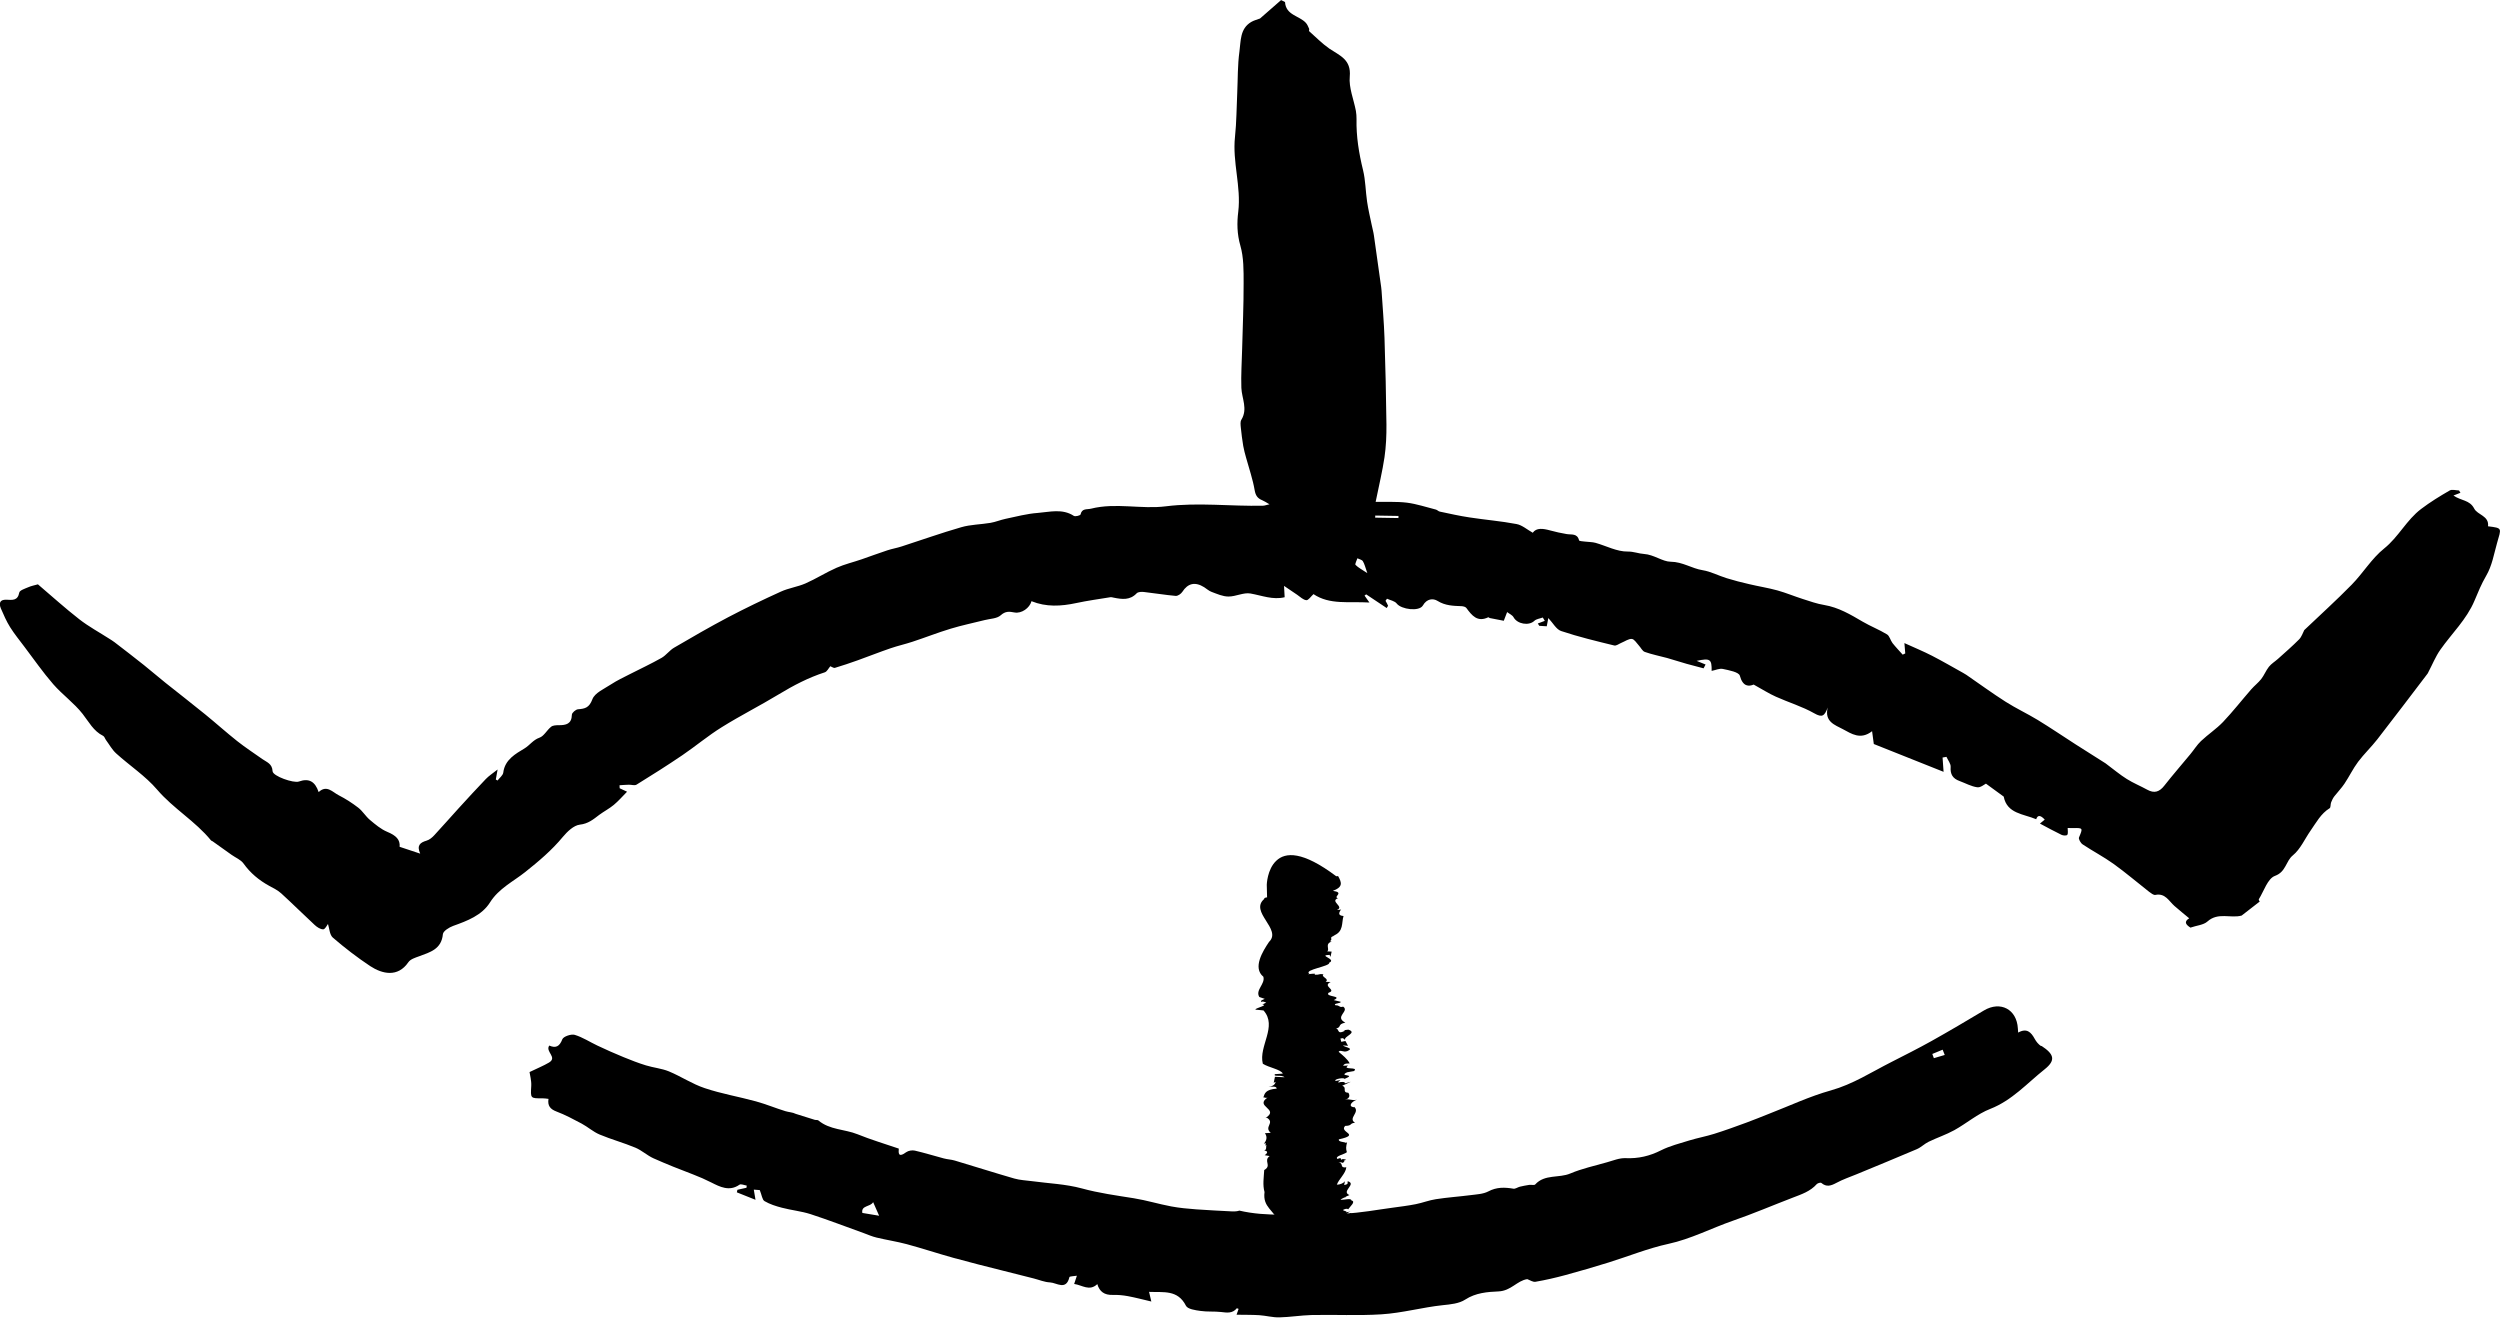 <?xml version="1.0" encoding="UTF-8"?><svg id="Layer_1" xmlns="http://www.w3.org/2000/svg" viewBox="0 0 321.74 169.57">
<defs>
      <linearGradient id="logo-gradient" x1="0%" y1="0%" x2="100%" y2="0%">
        <!--Use two colors and alternate them as shown below-->
        <stop offset="0%" stop-color="color-1">
          <animate attributeName="stop-color" values="#442456;  #442456; #FF9A84; #FF9A84;" dur="4s" repeatCount="indefinite"></animate>
        </stop>
        <stop offset="25%" stop-color="color-2">
          <animate attributeName="stop-color" values="#FF9A84; #442456; #442456; #FF9A84" dur="2s" repeatCount="indefinite"></animate>
        </stop>
        <stop offset="50%" stop-color="color-2">
          <animate attributeName="stop-color" values="#FF9A84; #FF9A84; #442456; #442456" dur="6s" repeatCount="indefinite"></animate>
        </stop>
        <stop offset="75%" stop-color="color-3">
       <animate attributeName="stop-color" values="#FF9A84; #442456; #442456; #FF9A84" dur="2s" repeatCount="indefinite"></animate>
        </stop>
        <stop offset="100%" stop-color="color-4">
          <animate attributeName="stop-color" values="#442456;  #442456; #FF9A84; #FF9A84;" dur="4s" repeatCount="indefinite"></animate>
        </stop>

      </linearGradient>
    </defs>
    <g fill="url('#logo-gradient')">
  <path class="cls-2" d="m79.72,101.43c.24.11.47.22.98.46-.61.62-1.12,1.21-1.71,1.7-.58.48-1.26.83-1.87,1.28-.76.58-1.42,1.14-2.5,1.26-.78.09-1.61.89-2.18,1.57-1.43,1.73-3.09,3.13-4.85,4.53-1.53,1.22-3.39,2.1-4.53,3.91-1.04,1.66-2.92,2.37-4.74,3.02-.52.19-1.28.66-1.32,1.06-.18,1.94-1.64,2.32-3.06,2.85-.5.18-1.12.37-1.39.77-1.35,1.97-3.34,1.52-4.91.49-1.67-1.11-3.28-2.35-4.8-3.66-.43-.37-.45-1.22-.63-1.76-.13.16-.36.68-.61.69-.36.01-.8-.28-1.1-.56-1.45-1.34-2.84-2.73-4.3-4.06-.45-.41-1.02-.69-1.56-.98-1.31-.72-2.42-1.64-3.3-2.87-.35-.49-1.02-.75-1.54-1.12-.82-.58-1.63-1.16-2.44-1.74-.06-.04-.16-.06-.2-.11-2.02-2.48-4.84-4.09-6.93-6.53-1.51-1.77-3.54-3.09-5.28-4.67-.53-.48-.88-1.14-1.31-1.72-.13-.18-.2-.46-.37-.54-1.25-.62-1.83-1.8-2.64-2.83-1.1-1.4-2.6-2.47-3.78-3.82-1.33-1.53-2.49-3.21-3.72-4.83-.62-.83-1.28-1.63-1.83-2.51-.47-.75-.83-1.58-1.18-2.39-.29-.67-.16-1.18.71-1.14.75.03,1.45.16,1.65-.92.06-.29.72-.5,1.14-.68.38-.17.8-.25,1.26-.38,1.73,1.47,3.48,3.06,5.33,4.5,1.21.94,2.58,1.68,3.87,2.51.22.14.45.28.66.44,1.26.97,2.53,1.94,3.78,2.94.93.74,1.83,1.53,2.76,2.27,1.7,1.36,3.43,2.69,5.12,4.07,1.39,1.13,2.72,2.33,4.12,3.44,1.05.83,2.17,1.56,3.26,2.33.57.4,1.25.58,1.3,1.55.03.64,2.72,1.57,3.38,1.33,1.27-.45,2.08-.05,2.55,1.36,1.04-.98,1.78,0,2.59.41.88.45,1.72.99,2.5,1.59.57.44.96,1.12,1.51,1.58.69.58,1.41,1.19,2.22,1.53,1.14.47,1.69,1.01,1.6,1.93.86.29,1.67.55,2.65.88-.48-1.07,0-1.43.81-1.67.38-.11.74-.41,1.01-.71,1.05-1.13,2.06-2.29,3.1-3.43,1.16-1.27,2.33-2.55,3.52-3.79.39-.41.88-.72,1.52-1.23-.11.61-.17.95-.23,1.29.07.04.15.09.22.13.26-.34.69-.66.74-1.02.2-1.68,1.61-2.43,2.73-3.11.67-.4,1.11-1.1,1.92-1.38.59-.2.96-.98,1.51-1.41.23-.19.65-.2.98-.2.94,0,1.66-.15,1.69-1.35,0-.25.5-.68.79-.7.91-.07,1.44-.2,1.85-1.29.31-.83,1.54-1.35,2.42-1.93.75-.49,1.58-.88,2.38-1.29,1.37-.7,2.77-1.35,4.11-2.11.59-.34,1.02-.97,1.61-1.31,2.29-1.34,4.59-2.67,6.94-3.91,2.23-1.17,4.5-2.26,6.79-3.3,1-.46,2.14-.61,3.16-1.05,1.37-.6,2.64-1.42,4.01-2.02,1.04-.46,2.16-.72,3.23-1.09,1.11-.38,2.21-.8,3.32-1.16.6-.2,1.24-.3,1.84-.5,2.55-.82,5.08-1.73,7.66-2.47,1.2-.35,2.51-.35,3.75-.56.66-.11,1.29-.38,1.95-.52,1.38-.29,2.76-.66,4.15-.76,1.54-.12,3.15-.59,4.64.38.18.12.83-.05.86-.18.19-.83.81-.61,1.36-.75,3.2-.8,6.45.1,9.61-.3,4.2-.53,8.36.02,12.53-.08.18,0,.35-.08.82-.18-.47-.27-.7-.43-.95-.53-.59-.24-.84-.6-.96-1.29-.24-1.41-.72-2.78-1.1-4.17-.14-.5-.28-1.01-.37-1.52-.13-.78-.23-1.57-.31-2.36-.03-.34-.09-.76.07-1.01.85-1.39.06-2.73,0-4.1-.06-1.67.06-3.35.1-5.02.07-2.82.2-5.64.19-8.47,0-1.61.02-3.3-.42-4.82-.43-1.49-.45-2.94-.27-4.36.39-3.25-.77-6.4-.42-9.64.2-1.89.2-3.81.29-5.72.08-1.75.04-3.52.28-5.25.19-1.35.05-2.94,1.51-3.81.35-.21.78-.31,1.14-.45.92-.8,1.86-1.63,2.71-2.37.38.19.51.23.51.26.1,1.7,1.85,1.74,2.69,2.68.19.21.29.49.41.75.04.09-.05.26,0,.31.86.76,1.67,1.6,2.61,2.25,1.32.89,2.82,1.39,2.62,3.58-.14,1.44.51,2.95.79,4.44.06.34.08.7.08,1.04-.05,2.24.31,4.41.84,6.58.32,1.31.32,2.7.52,4.05.15,1.02.39,2.02.6,3.03.09.45.22.89.28,1.34.32,2.2.62,4.41.93,6.61.02.15.04.31.05.47.13,2.03.31,4.06.38,6.09.12,3.72.21,7.44.25,11.16.01,1.4-.05,2.81-.25,4.19-.27,1.82-.71,3.62-1.14,5.75,1.36.02,2.71-.06,4.03.1,1.26.16,2.49.58,3.73.89.18.05.32.23.5.26,1.28.27,2.55.56,3.84.75,2.01.31,4.04.47,6.03.85.71.13,1.35.7,2.09,1.12.47-.67,1.32-.55,2.23-.3.7.19,1.41.35,2.13.47.62.11,1.37-.13,1.6.81.03.11.5.12.78.16.45.06.91.04,1.34.16,1.38.39,2.76,1.14,4.13,1.12.79-.01,1.41.27,2.1.31,1.28.08,2.39.99,3.43,1,1.55.01,2.72.87,4.12,1.09,1.06.17,2.05.71,3.1,1.03.94.29,1.9.54,2.87.76,1.21.29,2.45.48,3.65.81,1.11.31,2.18.76,3.28,1.11.91.29,1.82.62,2.76.77,1.84.31,3.38,1.23,4.95,2.15,1.01.59,2.12,1.02,3.12,1.63.34.21.44.77.71,1.12.41.52.87.99,1.31,1.49.11-.05.22-.11.33-.16-.03-.37-.06-.74-.11-1.33,1.25.57,2.42,1.05,3.55,1.63,1.36.7,2.68,1.47,4.01,2.21.14.08.27.15.4.24,1.69,1.16,3.35,2.38,5.08,3.48,1.32.84,2.76,1.51,4.11,2.33,1.64,1,3.24,2.09,4.86,3.13,1.38.88,2.77,1.75,3.88,2.46,1.06.79,1.86,1.47,2.73,2.01.84.53,1.76.9,2.63,1.38.9.5,1.56.3,2.2-.52,1.08-1.38,2.23-2.69,3.34-4.04.47-.56.86-1.21,1.38-1.7.91-.86,1.98-1.56,2.84-2.46,1.27-1.34,2.41-2.8,3.62-4.19.41-.47.91-.85,1.29-1.33.38-.49.61-1.1.99-1.58.32-.4.78-.67,1.17-1.02.92-.83,1.85-1.63,2.72-2.51.33-.34.48-.85.66-1.19,2.05-1.95,4.14-3.84,6.11-5.85,1.46-1.49,2.57-3.37,4.17-4.65,1.86-1.49,2.89-3.68,4.76-5.09,1.16-.88,2.41-1.65,3.68-2.38.3-.17.79-.01,1.2,0,.06.1.12.2.18.3-.28.11-.56.22-.9.35.97.69,2.09.55,2.67,1.68.42.83,1.94.92,1.78,2.28,1.9.24,1.71.21,1.16,2.16-.41,1.44-.63,2.9-1.41,4.23-.59,1.01-1.04,2.1-1.49,3.18-1.02,2.43-2.93,4.22-4.4,6.32-.62.88-1.02,1.9-1.53,2.86-.04.07-.06.15-.11.21-2.15,2.82-4.29,5.66-6.47,8.46-.78,1-1.71,1.88-2.47,2.89-.66.88-1.14,1.9-1.76,2.82-.38.57-.87,1.07-1.29,1.61-.18.23-.31.5-.42.78-.1.25-.04.66-.19.76-1.14.7-1.73,1.85-2.46,2.89-.75,1.07-1.3,2.38-2.28,3.18-.92.75-.87,2.12-2.3,2.64-.94.34-1.42,1.95-2.08,3.01-.05.08.13.31.12.29-.84.66-1.59,1.23-2.33,1.81-1.42.39-3.03-.47-4.4.76-.51.46-1.39.51-2.19.79-.53-.34-.92-.74-.16-1.2-.64-.53-1.28-1.05-1.9-1.59-.72-.63-1.18-1.68-2.45-1.42-.24.05-.57-.23-.82-.41-1.52-1.19-2.99-2.45-4.56-3.58-1.27-.91-2.67-1.64-3.98-2.51-.26-.17-.56-.7-.47-.9.51-1.21.53-1.23-.79-1.2-.23,0-.45,0-.67-.01,0,.35.08.69-.05.88-.08.12-.53.11-.74,0-.92-.44-1.82-.94-2.78-1.45.18-.15.4-.33.62-.51q-.83-.9-1.1-.05c-1.64-.69-3.76-.71-4.18-2.91-.73-.53-1.41-1.03-2.29-1.67-.19.09-.69.53-1.11.47-.79-.11-1.53-.53-2.29-.81-.86-.31-1.21-.86-1.14-1.81.03-.42-.35-.87-.54-1.3-.17.03-.34.06-.5.09.04.62.09,1.24.13,1.84-2.92-1.17-5.97-2.38-8.98-3.58-.07-.51-.13-.97-.22-1.65-1.49,1.16-2.65.33-3.76-.26-1.03-.55-2.4-.96-1.95-2.79-.41,1.09-.7,1.34-1.73.75-1.55-.88-3.3-1.4-4.94-2.14-.88-.39-1.7-.92-2.86-1.56-.61.25-1.39.31-1.78-1.14-.13-.47-1.39-.7-2.18-.87-.44-.1-.96.16-1.45.25.02-1.5-.17-1.67-1.93-1.29.55.22.85.35,1.15.47-.09.16-.17.33-.26.49-.73-.19-1.46-.38-2.18-.58-.84-.24-1.67-.51-2.51-.75-.96-.26-1.94-.45-2.87-.78-.32-.11-.51-.56-.77-.83-.29-.31-.58-.82-.9-.84-.42-.04-.88.31-1.33.49-.32.13-.67.42-.94.35-2.29-.56-4.59-1.11-6.83-1.86-.63-.21-1.05-1.04-1.65-1.67-.05.27-.12.62-.2,1.06-.31-.02-.64-.04-.96-.06-.06-.1-.13-.2-.19-.3.3-.11.6-.23.9-.34-.09-.14-.17-.29-.26-.43-.37.14-.83.18-1.09.43-.69.67-2.19.42-2.67-.46-.16-.29-.55-.45-.83-.67-.11.29-.23.59-.43,1.12-.5-.1-1.15-.22-1.8-.35-.07-.01-.16-.12-.2-.1-1.39.67-2.1-.22-2.81-1.19-.11-.16-.42-.23-.64-.24-1.07-.04-2.08-.06-3.08-.68-.56-.35-1.37-.3-1.88.59-.47.82-2.78.51-3.36-.24-.26-.34-.83-.43-1.26-.63-.06.09-.13.18-.19.27.06.11.13.22.19.34.05.1.1.2.14.3l-.18.29c-.88-.59-1.76-1.17-2.64-1.76-.07.05-.14.11-.21.16.14.2.28.4.63.89-2.67-.16-5.1.33-7.2-1.08-.34.31-.66.81-.92.78-.41-.04-.79-.43-1.17-.69-.49-.32-.98-.66-1.7-1.15.04.68.06,1.04.08,1.46-1.52.37-2.93-.22-4.4-.48-.89-.16-1.89.4-2.84.39-.73,0-1.47-.34-2.17-.6-.34-.12-.63-.4-.95-.6-1.17-.73-2.1-.51-2.81.6-.17.26-.58.54-.85.52-1.36-.12-2.7-.35-4.06-.5-.32-.04-.78-.03-.97.17-.86.91-1.88.77-2.93.56-.15-.03-.31-.08-.46-.06-1.46.24-2.93.44-4.38.75-1.95.42-3.87.53-5.76-.24-.23.87-1.28,1.63-2.2,1.45-.68-.13-1.16-.18-1.77.37-.48.43-1.35.43-2.05.61-1.46.37-2.94.67-4.38,1.11-1.66.5-3.27,1.14-4.92,1.68-.93.31-1.89.52-2.82.84-1.43.49-2.84,1.05-4.26,1.56-.96.34-1.92.67-2.9.96-.17.05-.42-.15-.59-.21-.23.27-.42.68-.7.78-2.11.68-4.04,1.69-5.94,2.84-2.41,1.46-4.93,2.73-7.32,4.22-1.76,1.09-3.36,2.44-5.08,3.61-1.93,1.31-3.91,2.56-5.9,3.79-.24.15-.66,0-1,.01-.4.01-.8.04-1.19.07l.02.41Zm100.25-34.76c0-.09,0-.18.01-.27l-2.99-.05c0,.09,0,.18-.01.27l2.99.05Zm-4,7.09c-.27-.76-.36-1.19-.58-1.54-.12-.19-.46-.25-.7-.37-.09.29-.34.75-.24.85.36.36.84.61,1.52,1.06Z" />
  <path class="cls-2" d="m262.68,134.63c-.34-.22-.63-.58-.82-.93-.47-.87-1.03-1.43-2.13-.81-.02-.24-.03-.39-.04-.54-.14-2.46-2.24-3.57-4.36-2.31-2.24,1.34-4.49,2.67-6.76,3.94-1.7.95-3.44,1.82-5.18,2.71-2.55,1.29-4.94,2.85-7.76,3.64-2.73.76-5.33,1.99-7.99,3.02-.95.37-1.88.76-2.84,1.11-1.39.51-2.78,1.02-4.19,1.46-1.05.33-2.15.53-3.2.85-1.23.38-2.5.7-3.64,1.27-1.46.74-2.92,1.08-4.55,1.01-.8-.04-1.64.32-2.44.54-1.57.45-3.19.8-4.68,1.43-1.47.63-3.29.06-4.52,1.41-.13.14-.52.02-.78.06-.4.06-.8.14-1.19.23-.29.07-.58.3-.84.26-1.12-.19-2.16-.22-3.23.35-.67.35-1.52.38-2.29.48-1.48.19-2.98.29-4.45.52-.88.13-1.72.47-2.59.64-1,.2-2.01.32-3.02.46-2.05.27-4.09.67-6.15.75-.81.03-1.31-.04-1.63-.27-.36.1-.73.17-1.09.19-3.46.17-7.34.52-10.82-.3-.24.09-.57.12-.99.1-1.51-.08-3.03-.15-4.54-.26-1.08-.08-2.17-.18-3.24-.38-1.61-.3-3.19-.79-4.81-1.05-2.25-.36-4.49-.66-6.71-1.27-2.07-.56-4.27-.64-6.41-.93-.76-.1-1.54-.13-2.27-.34-2.56-.74-5.1-1.55-7.65-2.31-.46-.14-.96-.15-1.43-.28-1.24-.33-2.46-.71-3.71-1-.34-.08-.83,0-1.11.2-1.12.82-.98-.01-.96-.46-1.85-.63-3.62-1.16-5.32-1.85-1.65-.66-3.57-.55-5.02-1.77-.1-.09-.31-.04-.46-.08-.82-.25-1.64-.51-2.46-.77-.41-.21-.89-.21-1.34-.35-1.27-.39-2.51-.91-3.79-1.26-2.19-.6-4.44-.98-6.58-1.7-1.6-.53-3.05-1.51-4.62-2.16-.93-.38-1.98-.47-2.95-.77-.98-.3-1.93-.67-2.88-1.06-1.13-.46-2.25-.96-3.35-1.48-.98-.46-1.91-1.08-2.94-1.39-.46-.13-1.45.21-1.59.57-.36.94-.85,1.18-1.68.81-.56.78,1.1,1.51-.04,2.19-.7.41-1.46.72-2.5,1.22.05.39.26,1.1.22,1.78-.09,1.62-.14,1.61,1.48,1.6.23,0,.46.04.74.07-.14.87.21,1.32,1.03,1.63,1.11.42,2.18.99,3.23,1.55.8.43,1.49,1.06,2.32,1.41,1.5.63,3.09,1.06,4.6,1.69.82.34,1.51,1,2.33,1.37,1.68.75,3.39,1.43,5.11,2.08.81.31,1.58.65,2.35,1.04,1.07.54,2.31,1.19,3.6.28.19-.14.62.06.94.11l-.03.28c-.39.09-.78.17-1.17.26-.02.11-.05.22-.07.33.72.29,1.44.58,2.4.96-.11-.65-.16-.92-.22-1.31.4.03.72.06.77.06.26.64.31,1.24.61,1.42.68.4,1.47.65,2.24.85,1.21.32,2.48.44,3.67.82,2.31.75,4.58,1.63,6.87,2.45.54.2,1.08.44,1.64.57,1.29.31,2.61.51,3.89.85,2.03.55,4.02,1.21,6.04,1.77,2.09.58,4.19,1.1,6.29,1.63,1.33.34,2.67.67,4,1.01.7.18,1.4.48,2.1.51.86.04,2.08,1.09,2.5-.68.03-.11.52-.11.96-.18-.15.46-.23.71-.35,1.06,1.05.15,1.97.98,2.98.02.28.98.93,1.42,1.97,1.39.66-.02,1.32.04,1.97.16.96.18,1.91.43,3.01.69-.14-.59-.2-.86-.29-1.24,1.86.08,3.69-.31,4.75,1.79.22.43,1.2.57,1.86.66.87.13,1.78.04,2.66.14.75.09,1.47.21,2.02-.48.01-.02.12.04.23.08-.09.26-.18.52-.26.75,1.03.02,1.98,0,2.93.06.86.06,1.72.3,2.58.28,1.37-.03,2.74-.26,4.12-.3,3-.07,5.98.1,9-.09,2.71-.17,5.27-.9,7.92-1.18.98-.1,2.09-.2,2.88-.72,1.35-.88,2.89-.99,4.28-1.05,1.62-.07,2.39-1.39,3.7-1.58.34.12.73.4,1.06.34,1.29-.22,2.58-.52,3.84-.86,1.86-.5,3.71-1.05,5.56-1.62,2.57-.8,5.09-1.83,7.71-2.4,2.9-.63,5.52-2.01,8.28-2.97,2.58-.89,5.15-1.99,7.73-2.98,1.12-.43,2.25-.8,3.08-1.74.12-.13.5-.23.59-.15.66.56,1.23.37,1.92,0,.83-.45,1.74-.76,2.62-1.12,2.58-1.07,5.16-2.12,7.73-3.22.55-.23,1-.7,1.54-.96,1.09-.53,2.25-.91,3.3-1.49,1.57-.87,2.98-2.1,4.63-2.74,2.81-1.1,4.74-3.3,6.99-5.09,1.47-1.17,1.23-1.95-.4-3.02Zm-151.7,21.47c-.18-1,1.03-.75,1.39-1.39.27.61.49,1.11.77,1.75-.74-.12-1.38-.23-2.16-.36Zm137.9-19.92c-.07-.18-.13-.36-.2-.54.44-.18.89-.37,1.33-.55.09.23.18.45.27.68-.46.14-.93.27-1.39.41Z" />
  <path class="cls-d" d="m164.65,157.43c-.69-1.75-2.17-2.01-1.91-4.02-.26-.89-.09-1.92-.04-2.83,1.03-.58-.15-1.17.7-1.8l-.64-.11c.29-.21.47-.44.12-.57l-.18.03c.43-.32.12-.57.34-.73l-.18.03.04-.32-.25.09c.44-.51.42-.97.14-1.36l.75-.05c-.93-.78.58-1.26-.49-1.94l-.18.03c1.88-1.19-1.51-1.45.29-2.65-.22.15-.39-.02-.57,0,.17-.49.24-1.01,1.72-1.13-.05-.34-.48-.24-1.06-.24.65-.05.89-.37.91-.64l-.24.14.16-.78,1.23.06c-.38-.38-1.5,0-1.23-.4l1.01-.07c-.24-.54-1.79-.77-2.57-1.27-.57-2.27,1.92-4.8.09-6.86l-.77-.08c-1.12-.02,1.64-.61.61-.68l.51-.25c-.2-.07-.41-.21-.66-.08-.05-.23.14-.24.47-.4l-.7-.24c-.55-.9.79-1.67.52-2.61-1.41-1.15-.07-3.29.73-4.48,1.72-1.64-2.61-3.88-.59-5.55-.15-.07.21-.19.34-.18l-.04-1.63s.05-1.98,1.22-3.08c1.17-1.13,3.39-1.27,7.72,1.99l.24-.02c.51.89.6,1.42-.67,1.9,1.49.21.1.7.57.93h.12c-1.19.42.88,1.11-.18,1.53.12-.01.53,0,.56-.11-.21.35-.57.82.3.89-.28.84.07,2.05-1.34,2.54l.24-.03c-.95.28-.15.4-.65.73.11.02.17.05.22.05-.94.31-.18,1-.58,1.26l.58.03-.15.68-.12-.26c-1.6.05.99.54-.05,1.01.19.46-3.32.9-2.55,1.4-.75.23,1.21-.19.64.15.83.02.52-.16,1.18-.06-.4.34.84.56.28.97l.65.02c-1.18.54.85,1.02-.27,1.38-.53.57,1.92.36.66.95l.88.21c.14.24-1.07.19-.64.46.55-.03.45.34.97.17.87.6-1.2,1.29.28,2.06-1.07.21-.42.6-1.22.76.47,0,.11.82,1.1.32.08-.04.06-.11-.12-.1l.63-.08c1.22.41-.63.87-.42,1.32-.22-.13-.17-.31-.6-.17l.11.42.53-.11.34.62-.67-.05c.36.3,1.49.34.56.74-.52.19-.91-.25-1.1.09.47.39,1.19.97,1.42,1.49-.75,0-.71.14-.85.3l.65-.03c-.86.62,1.43.11.76.71l.45-.08-1.34.24c-1.24.6,1.36.17-.35.86.09-.23-1.43,0-1.13.26l.62-.12c-.12.16-.38.23-.24.32.33-.12.9-.12.81.11l.77-.21-1.11.51c.7.27-.1.85.79.91,0,0,.49.65-.45.9.58-.2.85.16,1.54-.01-.66.24-1.16.83-.42.97l.08-.05c.81.7-.86,1.45.11,2.05-.75.05-.3.38-1.27.4-.85.85,2.1,1.09-.81,1.73-.12.36.74.31.92.46l.14-.1c-.16.65-.16.84-.03,1.29-.25.27-1.61.5-1.22.87.52-.21.45-.03.47.13.07-.11.27-.17.66-.02-.16.05-.26.11-.34.17.04,0,.08,0,.13-.01-.15.29-.33.27-.42.16-.08.02-.19.02-.35,0,.74.17.06.76,1,.65-.09.81-.97,1.52-1.22,2.23.49,0,.89-.23,1.04-.44l-.1.49c.69-.12.35-.33.47-.49,1.2.36-.93,1.31.21,1.78l-.52.23.1.02c-.29.05-.65.26-.73.37.61-.01,1.38-.25,1.4.07.62.15-.16.76-.42,1.15-.13-.16-.45-.04-.65.07,0,.16.62.14.39.31l.81-.14c-.77.08-.74.57-1.06.69.61-.02.47-.34.91-.47.05.65.02.32.07.97-.54.46-.77.09-1.45.39-.1.33-.6.74-.05.99l-.73.03c-.44.68-.28,1.01.51,1.24-2.45,2.73-4.36,3.42-5.68,3.38-1.32-.04-2.04-.8-2.04-.8-1.94-1.42-.06-2.76.11-4.93Z" />
  </g>
</svg>